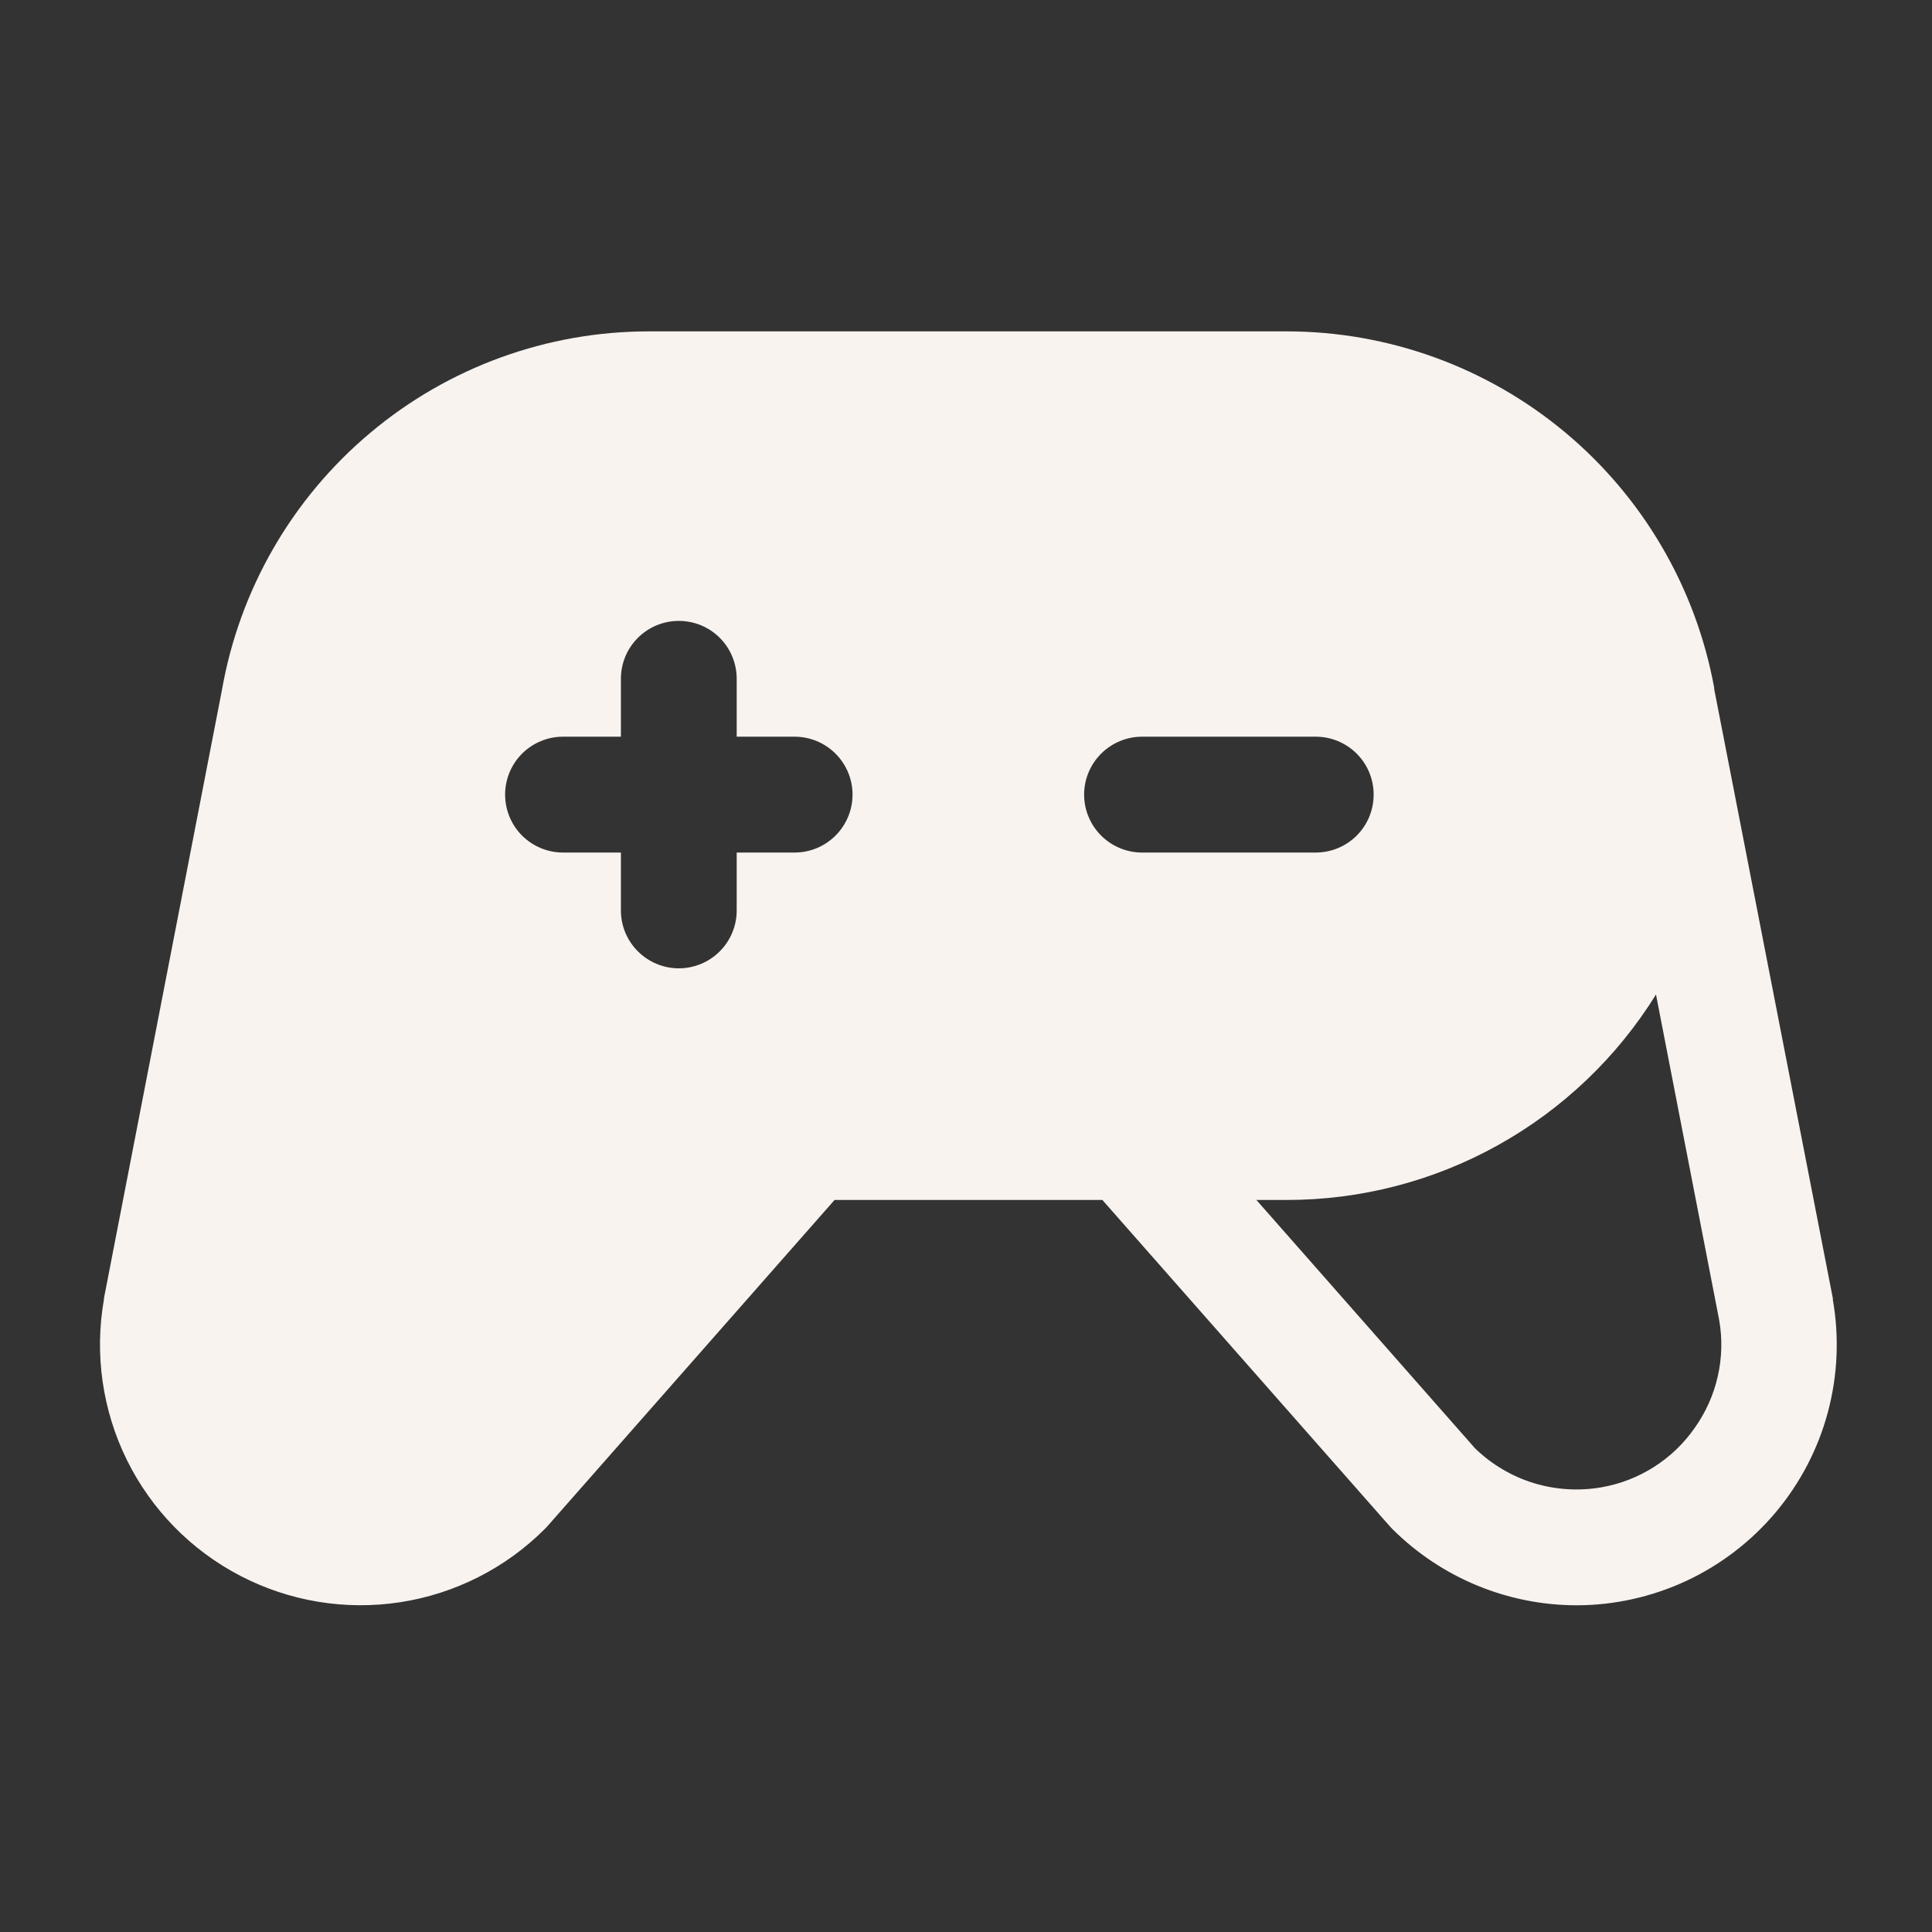 <svg width="29" height="29" viewBox="0 0 29 29" fill="none" xmlns="http://www.w3.org/2000/svg">
<rect x="0" y="0" width="29" height="29" fill="#333333" stroke="none"/>
<path d="M27.512 19.506C27.512 19.5 27.512 19.495 27.512 19.49L25.731 10.345C25.731 10.339 25.731 10.332 25.731 10.326C25.456 8.824 24.664 7.467 23.492 6.489C22.32 5.511 20.842 4.975 19.316 4.974H9.743C8.212 4.973 6.73 5.512 5.558 6.497C4.385 7.481 3.597 8.847 3.332 10.354L1.56 19.49C1.56 19.495 1.56 19.5 1.56 19.506C1.416 20.325 1.537 21.168 1.904 21.914C2.272 22.66 2.868 23.269 3.606 23.653C4.344 24.037 5.184 24.176 6.006 24.05C6.828 23.924 7.589 23.539 8.177 22.951L8.215 22.911L12.527 18.012H16.547L20.862 22.911C20.874 22.925 20.887 22.938 20.9 22.951C21.633 23.682 22.626 24.094 23.662 24.096C24.232 24.096 24.796 23.97 25.314 23.729C25.831 23.487 26.289 23.135 26.656 22.698C27.023 22.26 27.29 21.748 27.437 21.197C27.585 20.645 27.61 20.068 27.511 19.506H27.512ZM11.928 12.797H11.058V13.666C11.058 13.896 10.967 14.117 10.804 14.28C10.641 14.443 10.42 14.535 10.189 14.535C9.959 14.535 9.738 14.443 9.575 14.28C9.411 14.117 9.32 13.896 9.32 13.666V12.797H8.451C8.22 12.797 7.999 12.705 7.836 12.542C7.673 12.379 7.582 12.158 7.582 11.927C7.582 11.697 7.673 11.476 7.836 11.313C7.999 11.15 8.22 11.058 8.451 11.058H9.32V10.189C9.32 9.958 9.411 9.737 9.575 9.574C9.738 9.411 9.959 9.32 10.189 9.32C10.42 9.32 10.641 9.411 10.804 9.574C10.967 9.737 11.058 9.958 11.058 10.189V11.058H11.928C12.158 11.058 12.379 11.15 12.542 11.313C12.705 11.476 12.797 11.697 12.797 11.927C12.797 12.158 12.705 12.379 12.542 12.542C12.379 12.705 12.158 12.797 11.928 12.797ZM16.273 11.927C16.273 11.697 16.365 11.476 16.528 11.313C16.691 11.15 16.912 11.058 17.143 11.058H19.75C19.981 11.058 20.202 11.15 20.365 11.313C20.528 11.476 20.619 11.697 20.619 11.927C20.619 12.158 20.528 12.379 20.365 12.542C20.202 12.705 19.981 12.797 19.75 12.797H17.143C16.912 12.797 16.691 12.705 16.528 12.542C16.365 12.379 16.273 12.158 16.273 11.927ZM25.44 21.431C25.277 21.665 25.07 21.865 24.829 22.018C24.588 22.172 24.32 22.276 24.038 22.325C23.698 22.384 23.349 22.362 23.019 22.261C22.689 22.159 22.388 21.98 22.14 21.739L18.859 18.012H19.316C20.425 18.012 21.517 17.729 22.486 17.189C23.456 16.649 24.272 15.871 24.857 14.928L25.806 19.817C25.855 20.097 25.847 20.384 25.784 20.661C25.721 20.938 25.604 21.199 25.44 21.431Z" fill="#F9F3F0"/>
</svg>
